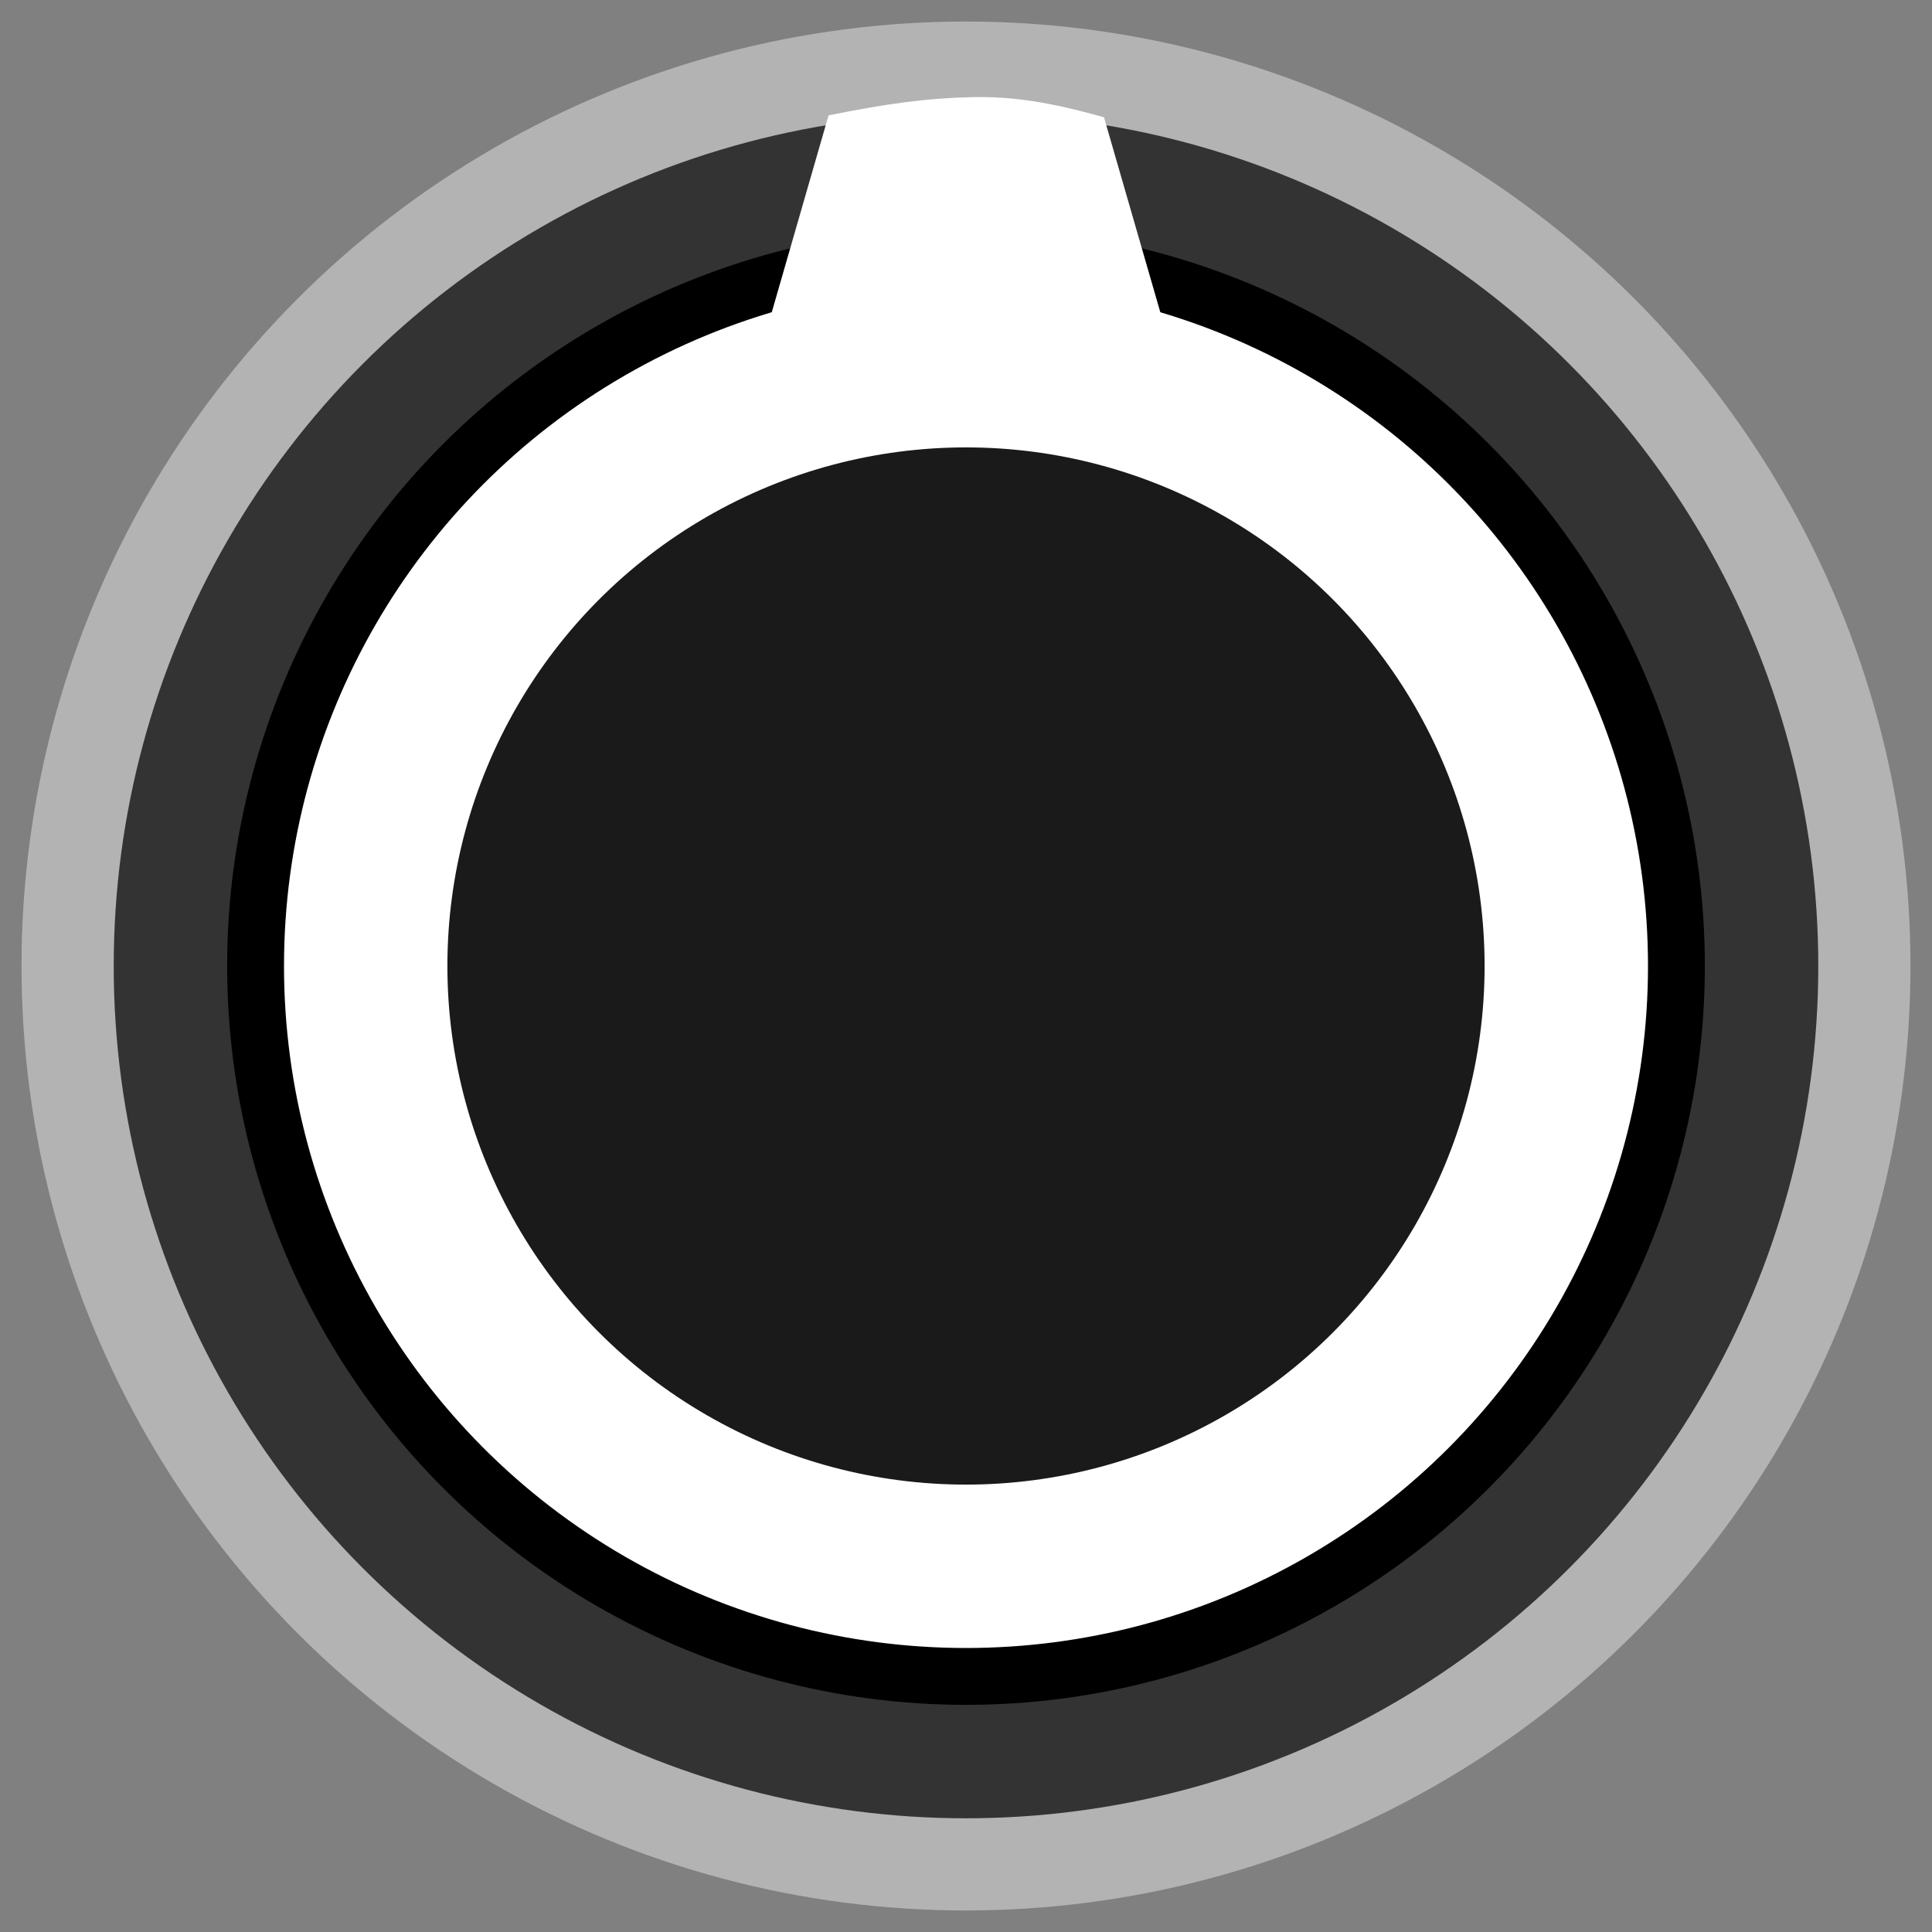 <?xml version="1.0" encoding="UTF-8" standalone="no"?>
<!-- Created with Inkscape (http://www.inkscape.org/) -->

<svg
   xmlns:dc="http://purl.org/dc/elements/1.1/"
   xmlns:cc="http://creativecommons.org/ns#"
   xmlns:rdf="http://www.w3.org/1999/02/22-rdf-syntax-ns#"
   xmlns:svg="http://www.w3.org/2000/svg"
   xmlns="http://www.w3.org/2000/svg"
   xmlns:sodipodi="http://sodipodi.sourceforge.net/DTD/sodipodi-0.dtd"
   xmlns:inkscape="http://www.inkscape.org/namespaces/inkscape"
   width="7mm"
   height="7mm"
   viewBox="0 0 7 7"
   version="1.1"
   id="svg2921"
   inkscape:version="0.92.4 5da689c313, 2019-01-14"
   sodipodi:docname="BlackTinyKnob_Night.svg">
  <rect x="0" y="0" width="7" height="7" fill="#808080" stroke="none"/>
  <defs
     id="defs2915" />
  <sodipodi:namedview
     id="base"
     pagecolor="#ffffff"
     bordercolor="#666666"
     borderopacity="1.0"
     inkscape:pageopacity="0.0"
     inkscape:pageshadow="2"
     inkscape:zoom="11.2"
     inkscape:cx="-4.284078"
     inkscape:cy="9.0562028"
     inkscape:document-units="mm"
     inkscape:current-layer="layer1"
     showgrid="false"
     inkscape:window-width="956"
     inkscape:window-height="1050"
     inkscape:window-x="960"
     inkscape:window-y="0"
     inkscape:window-maximized="0" />
  <g
     inkscape:label="Layer 1"
     inkscape:groupmode="layer"
     id="layer1"
     transform="translate(0,-290)">
    <g
       transform="translate(-20.07,262.773)"
       style="display:inline"
       id="g6131">
      <circle
         r="3.422"
         cy="30.727"
         cx="23.57"
         id="circle13557-6"
         style="fill:#b3b3b3;fill-opacity:1;stroke:none;stroke-width:0.223;stroke-miterlimit:4;stroke-dasharray:none;stroke-opacity:0.566" />
      <circle
         style="fill:#333333;fill-opacity:1;stroke:none;stroke-width:0.201;stroke-miterlimit:4;stroke-dasharray:none;stroke-opacity:0.566"
         id="circle5952-1"
         cx="23.57"
         cy="30.727"
         r="3.088" />
      <circle
         style="opacity:1;fill:#ffffff;fill-opacity:1;stroke:#000000;stroke-width:0.206;stroke-miterlimit:4;stroke-dasharray:none;stroke-opacity:1"
         id="circle829-0"
         cx="23.57"
         cy="30.727"
         r="2.574" />
      <path
         sodipodi:nodetypes="cccscc"
         inkscape:connector-curvature="0"
         id="path13559-6"
         d="m 22.393,29.999 h 2.355 l -0.678,-2.347 c -0.198,-0.056 -0.334,-0.076 -0.479,-0.073 -0.164,0.004 -0.3,0.022 -0.519,0.066 z"
         style="fill:#ffffff;fill-opacity:1;stroke:none;stroke-width:0.222;stroke-miterlimit:4;stroke-dasharray:none;stroke-opacity:0.566" />
      <circle
         style="opacity:1;fill:#1a1a1a;fill-opacity:1;stroke:none;stroke-width:0.473;stroke-miterlimit:4;stroke-dasharray:none;stroke-opacity:1"
         id="circle827-3"
         cx="23.57"
         cy="30.727"
         r="1.879" />
    </g>
  </g>
</svg>
